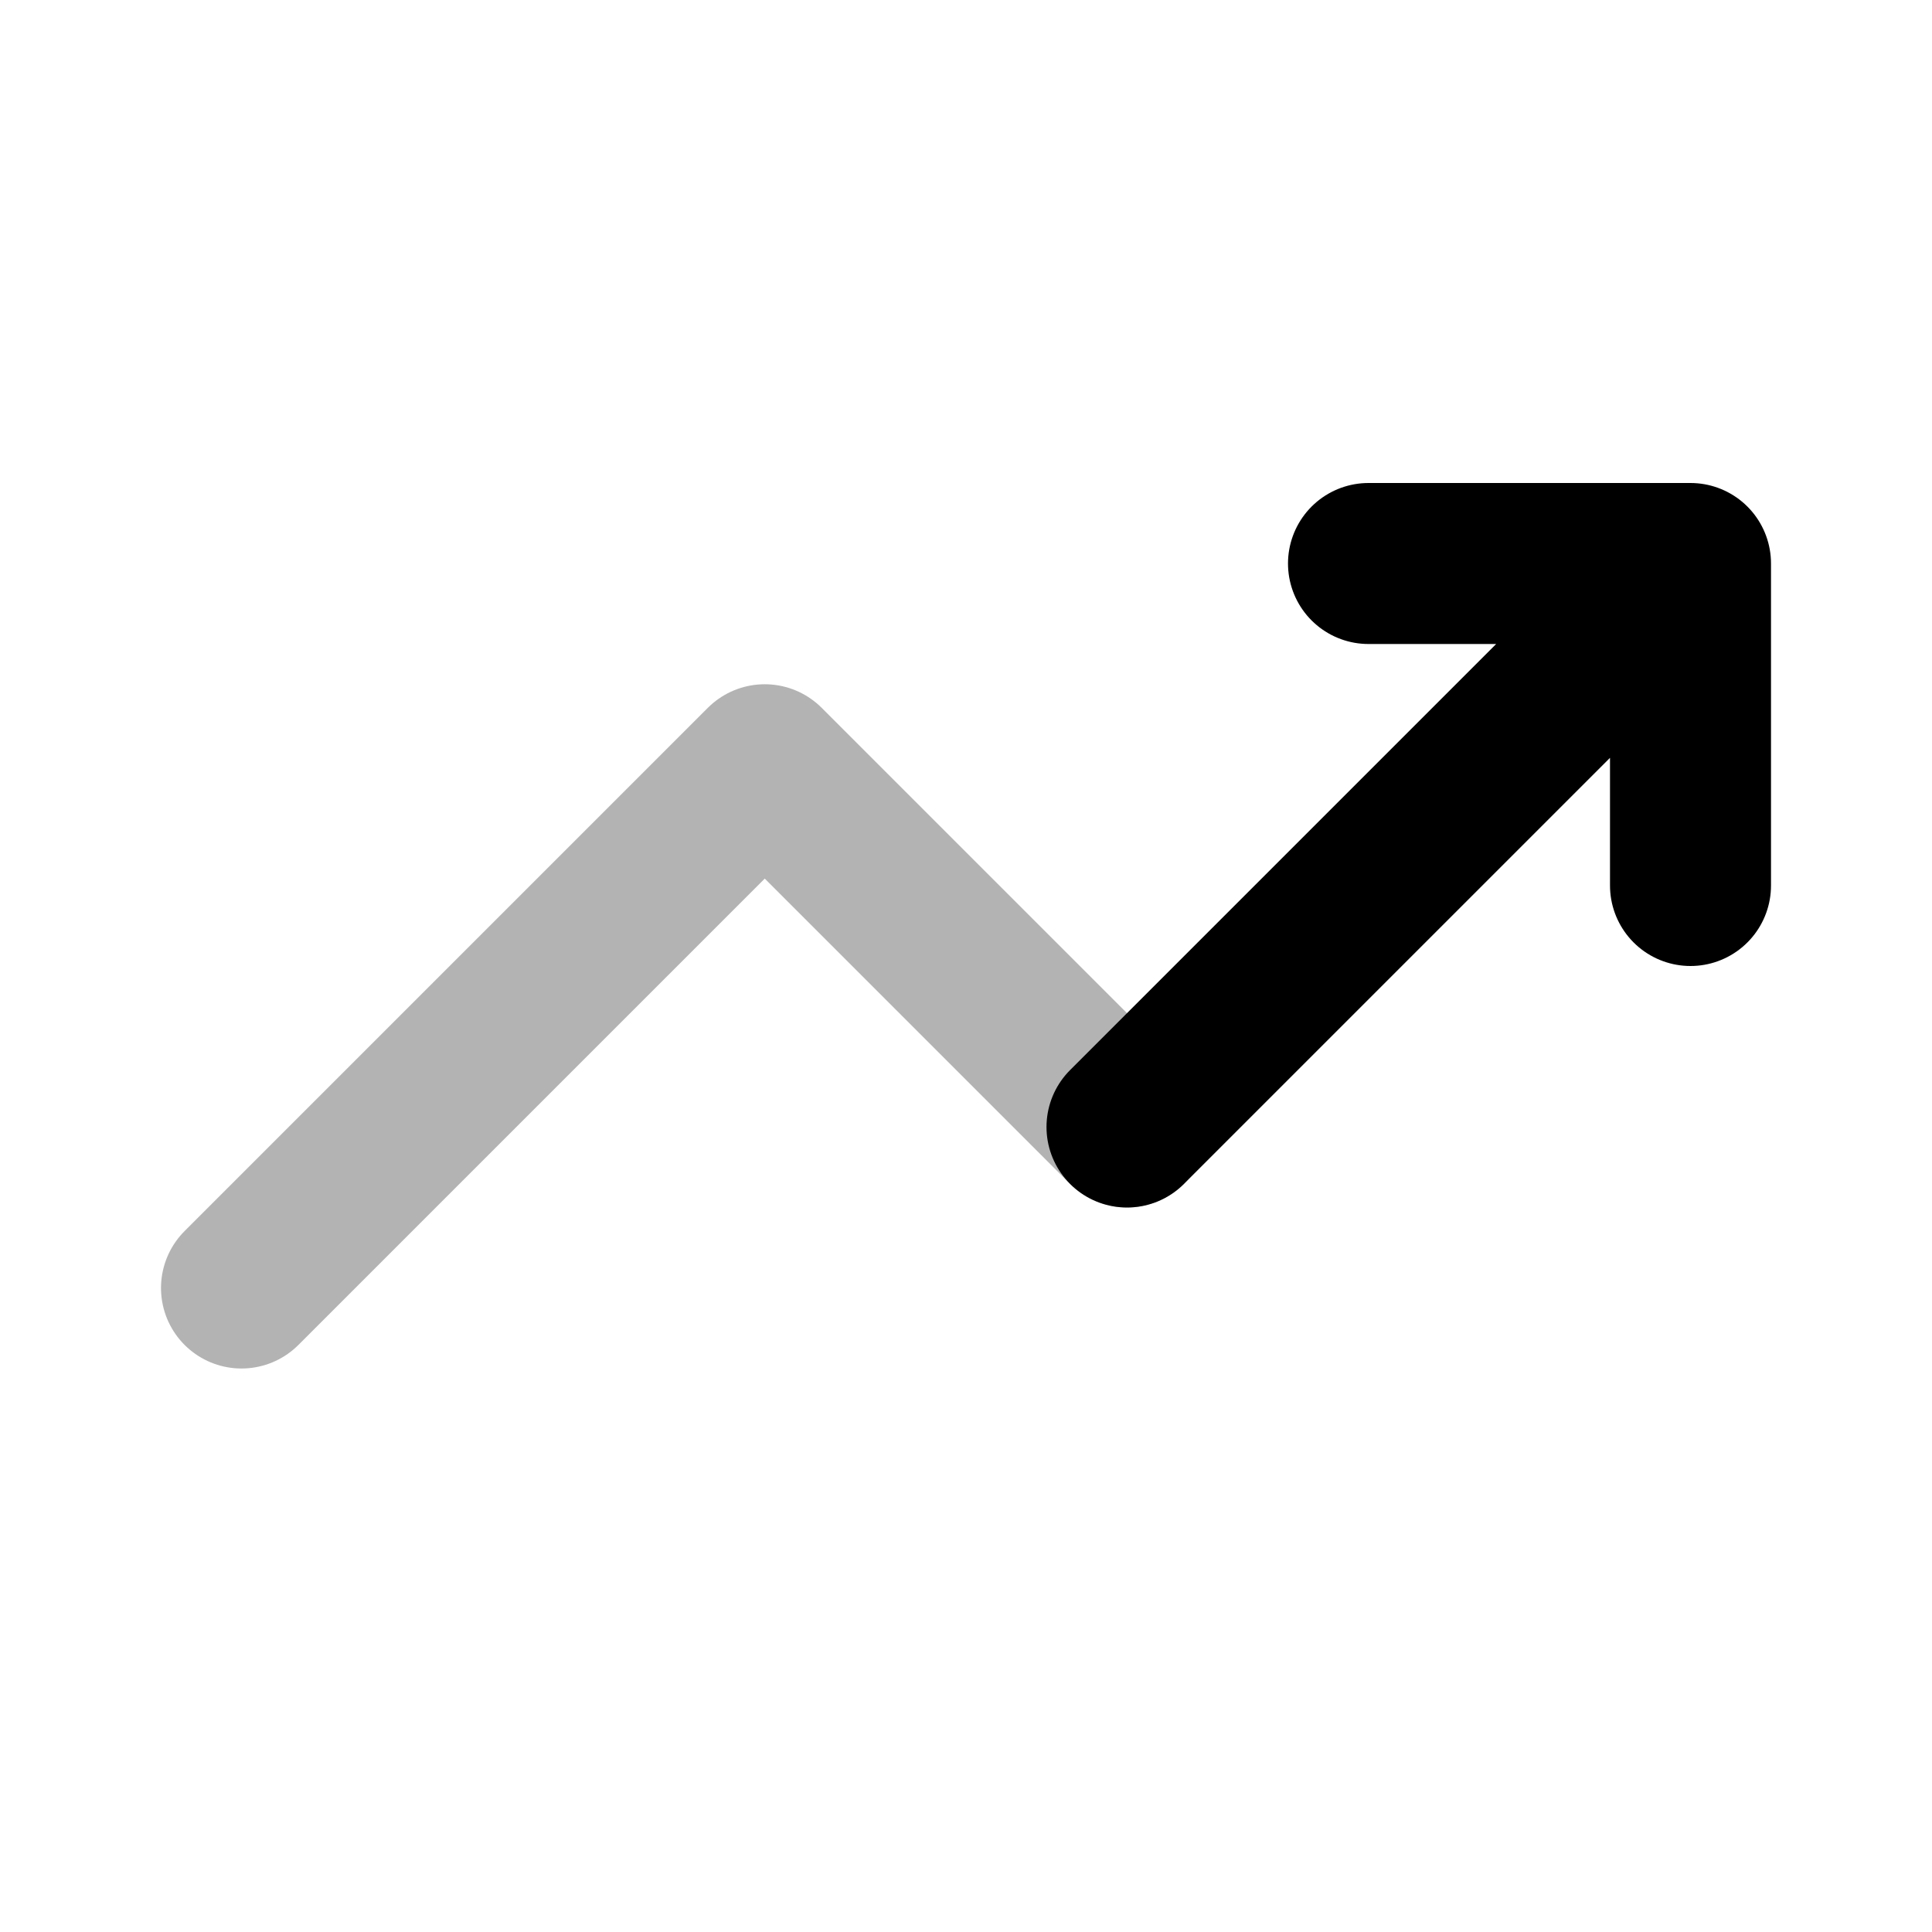 <svg width="24" height="24" viewBox="0 0 24 24" fill="none" xmlns="http://www.w3.org/2000/svg">
    <path opacity="0.3" d="M3 16L9.5 9.5L14 14" stroke="currentColor" stroke-width="2" stroke-linecap="round" stroke-linejoin="round"/>
    <path d="M14 14L20.5 7.5M17 7H21V11" stroke="currentColor" stroke-width="2" stroke-linecap="round" stroke-linejoin="round"/>
</svg>
